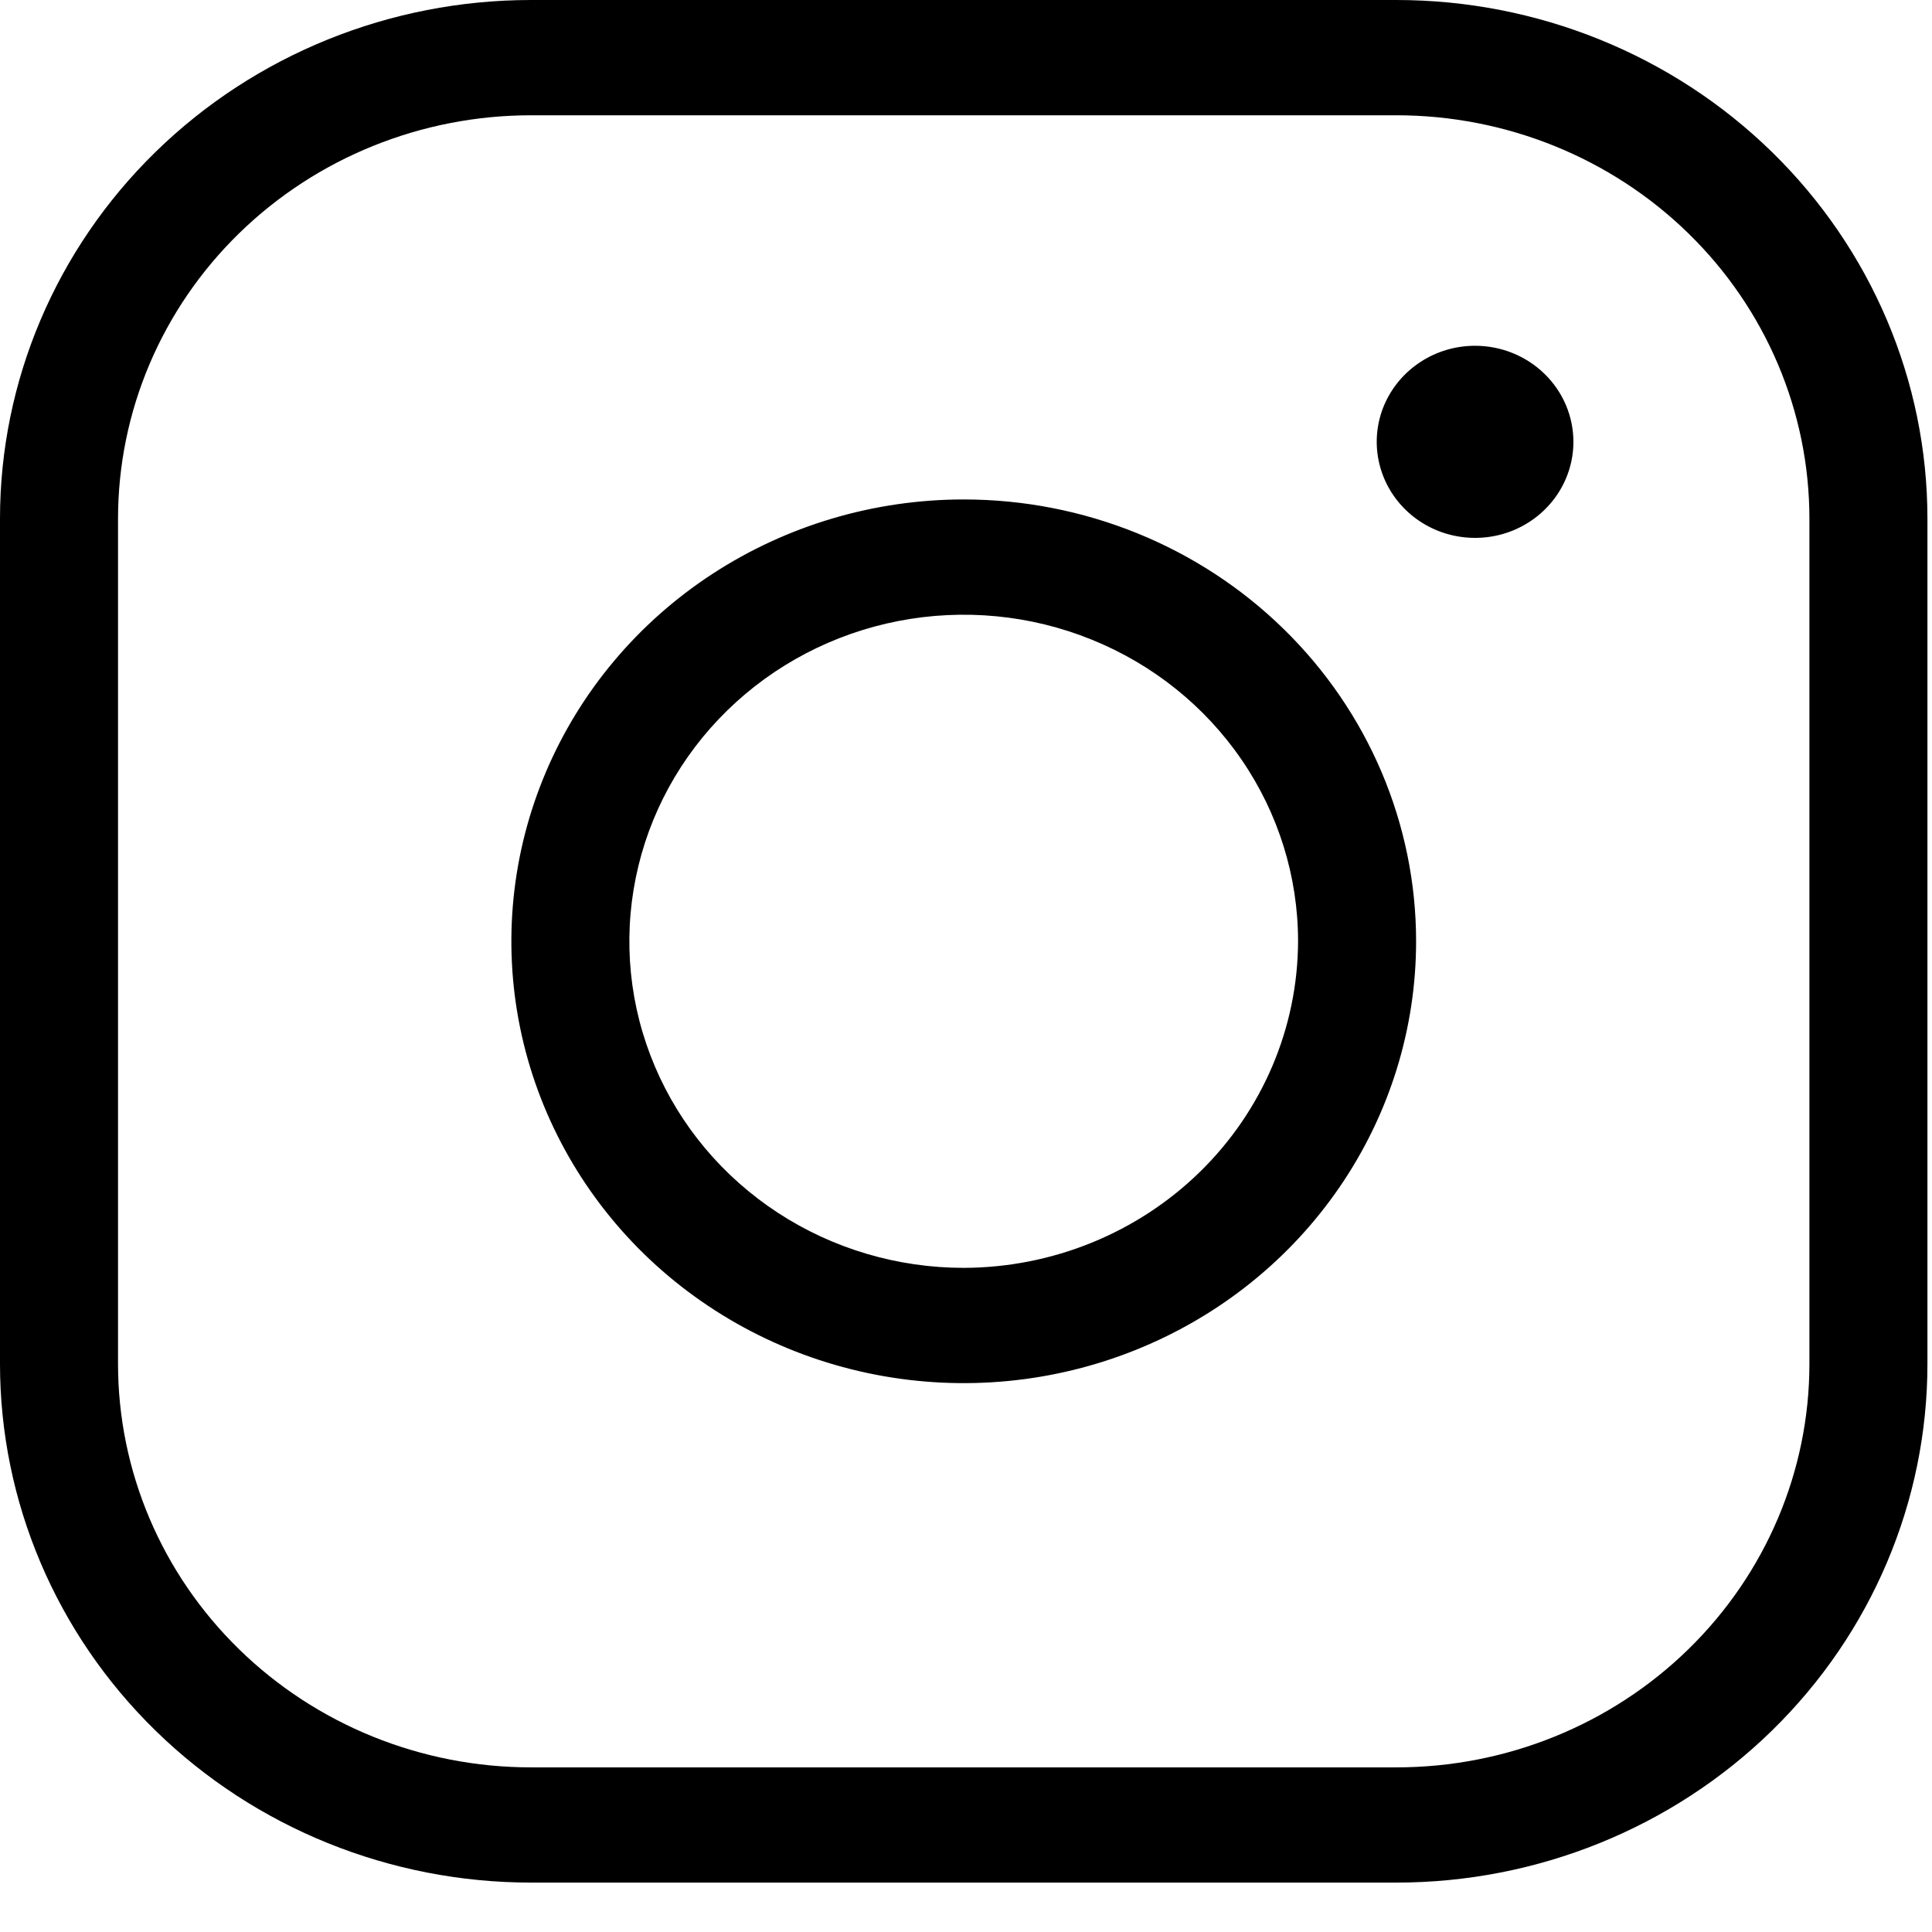 <svg width="33" height="33" viewBox="0 0 33 33" fill="none" xmlns="http://www.w3.org/2000/svg">
<path d="M16.461 8.531C14.933 8.531 13.439 8.974 12.168 9.803C10.898 10.632 9.907 11.811 9.323 13.19C8.738 14.569 8.585 16.087 8.883 17.55C9.181 19.014 9.917 20.359 10.997 21.415C12.078 22.47 13.455 23.189 14.954 23.48C16.452 23.771 18.006 23.622 19.418 23.05C20.83 22.479 22.036 21.512 22.885 20.271C23.734 19.03 24.188 17.571 24.188 16.078C24.188 14.077 23.373 12.157 21.924 10.742C20.475 9.326 18.51 8.531 16.461 8.531ZM16.461 21.656C15.331 21.656 14.227 21.329 13.288 20.716C12.349 20.103 11.617 19.232 11.185 18.213C10.752 17.194 10.639 16.072 10.86 14.99C11.08 13.908 11.624 12.914 12.423 12.134C13.221 11.354 14.239 10.822 15.347 10.607C16.455 10.392 17.603 10.502 18.646 10.925C19.69 11.347 20.582 12.062 21.209 12.979C21.837 13.896 22.172 14.975 22.172 16.078C22.167 17.556 21.564 18.973 20.494 20.018C19.424 21.063 17.974 21.652 16.461 21.656ZM23.852 0H9.07C6.665 0 4.358 0.933 2.657 2.595C0.956 4.256 0 6.51 0 8.859V23.297C0 25.646 0.956 27.9 2.657 29.561C4.358 31.223 6.665 32.156 9.07 32.156H23.852C26.257 32.156 28.564 31.223 30.265 29.561C31.966 27.9 32.922 25.646 32.922 23.297V8.859C32.922 6.51 31.966 4.256 30.265 2.595C28.564 0.933 26.257 0 23.852 0ZM30.906 23.297C30.906 25.124 30.163 26.877 28.84 28.169C27.517 29.462 25.723 30.188 23.852 30.188H9.07C7.199 30.188 5.405 29.462 4.082 28.169C2.759 26.877 2.016 25.124 2.016 23.297V8.859C2.016 7.032 2.759 5.279 4.082 3.987C5.405 2.695 7.199 1.969 9.07 1.969H23.852C25.723 1.969 27.517 2.695 28.84 3.987C30.163 5.279 30.906 7.032 30.906 8.859V23.297ZM26.875 7.547C26.875 7.871 26.776 8.189 26.592 8.458C26.407 8.728 26.145 8.938 25.838 9.063C25.531 9.187 25.194 9.219 24.868 9.156C24.542 9.093 24.242 8.936 24.008 8.707C23.773 8.478 23.613 8.185 23.548 7.867C23.483 7.549 23.516 7.219 23.643 6.919C23.771 6.619 23.986 6.363 24.262 6.183C24.538 6.002 24.863 5.906 25.195 5.906C25.641 5.906 26.068 6.079 26.383 6.387C26.698 6.694 26.875 7.112 26.875 7.547Z" fill="black"/>
</svg>
